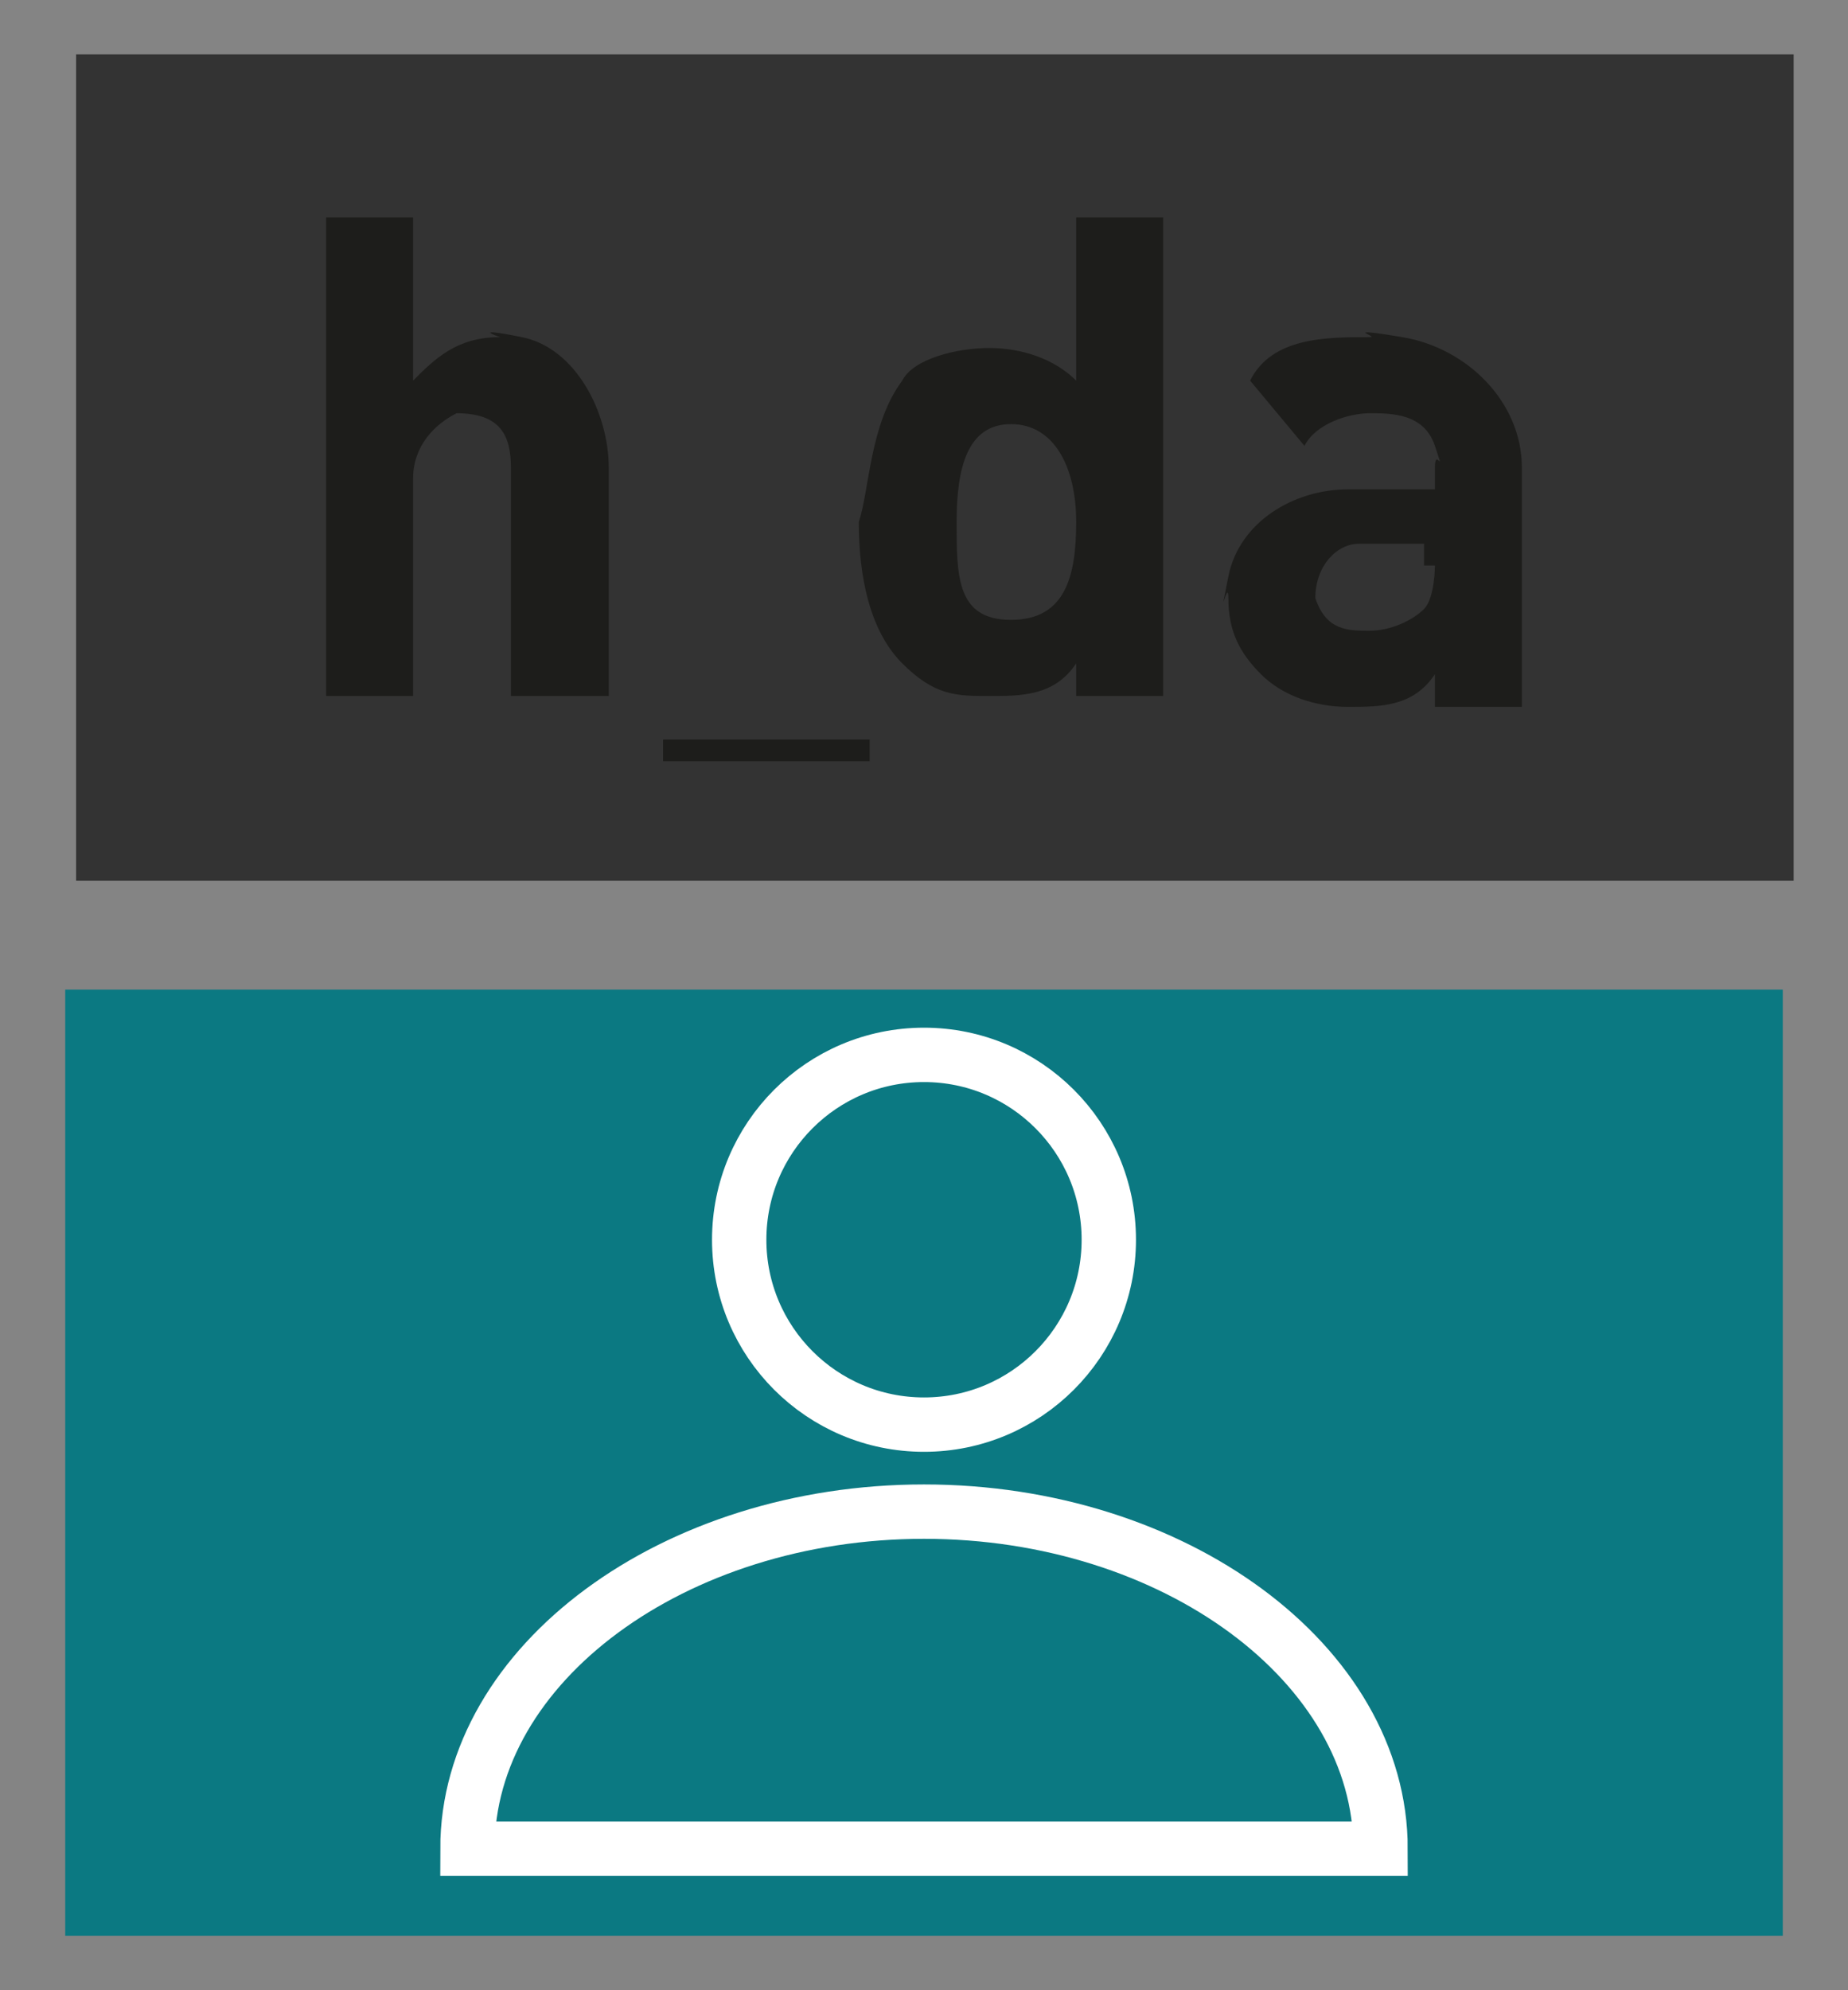 <?xml version="1.0" encoding="UTF-8"?>
<svg id="Ebene_1" data-name="Ebene 1" xmlns="http://www.w3.org/2000/svg" version="1.1" viewBox="0 0 17 18.3">
  <rect x="0" y="0" width="17" height="18.3" fill="#333333" stroke="none"/>
  <defs>
    <style>
      .cls-1 {
        fill: #0b7982;
      }

      .cls-1, .cls-2, .cls-3 {
        stroke-miterlimit: 10;
      }

      .cls-1, .cls-3 {
        stroke: #848484;
      }

      .cls-4 {
        fill: #1d1d1b;
        stroke-width: 0px;
      }

      .cls-2 {
        stroke: #fff;
        stroke-width: .5px;
      }

      .cls-2, .cls-3 {
        fill: none;
      }
    </style>
  </defs>
  <path class="cls-4" d="M4.8,6.4h.8v-2.1c0-.5-.3-1.1-.8-1.2s-.2,0-.2,0c-.4,0-.6.2-.8.4v-1.5h-.8v4.4h.8v-2c0-.3.2-.5.4-.6s0,0,0,0c.4,0,.5.2.5.5v2.1ZM8,7v-.2h-1.9v.2h1.9ZM7.9,4.8c0,.5.1,1,.4,1.3s.5.3.8.3.6,0,.8-.3v.3s.8,0,.8,0V2h-.8v1.5c-.2-.2-.5-.3-.8-.3s-.7.1-.8.3c-.3.4-.3,1-.4,1.3ZM9.9,4.8c0,.5-.1.9-.6.9s-.5-.4-.5-.9.1-.9.5-.9.6.4.6.9h0ZM14,6.4v-2.1c0-.6-.5-1.1-1.1-1.2s-.2,0-.3,0c-.4,0-.9,0-1.1.4l.5.6c.1-.2.4-.3.6-.3s.5,0,.6.3,0,0,0,.2v.2s-.6,0-.8,0c-.5,0-1,.3-1.1.8s0,0,0,.2c0,.3.1.5.3.7s.5.3.8.3.6,0,.8-.3v.3h.8ZM13.2,5.2c0,0,0,.3-.1.4s-.3.2-.5.2-.4,0-.5-.3h0c0-.3.2-.5.4-.5h.6v.2h.1Z"/>
  <rect class="cls-3" x=".2" width="16.8" height="8.6" transform="translate(17.2 8.6) rotate(180)"/>
  <rect class="cls-1" x=".1" y="8.6" width="16.8" height="9.7"/>
  <circle class="cls-2" cx="8.5" cy="11.4" r="1.7"/>
  <path class="cls-2" d="M4.3,17c0-1.7,1.9-3.1,4.2-3.1s4.2,1.4,4.2,3.1H4.3Z"/>
</svg>